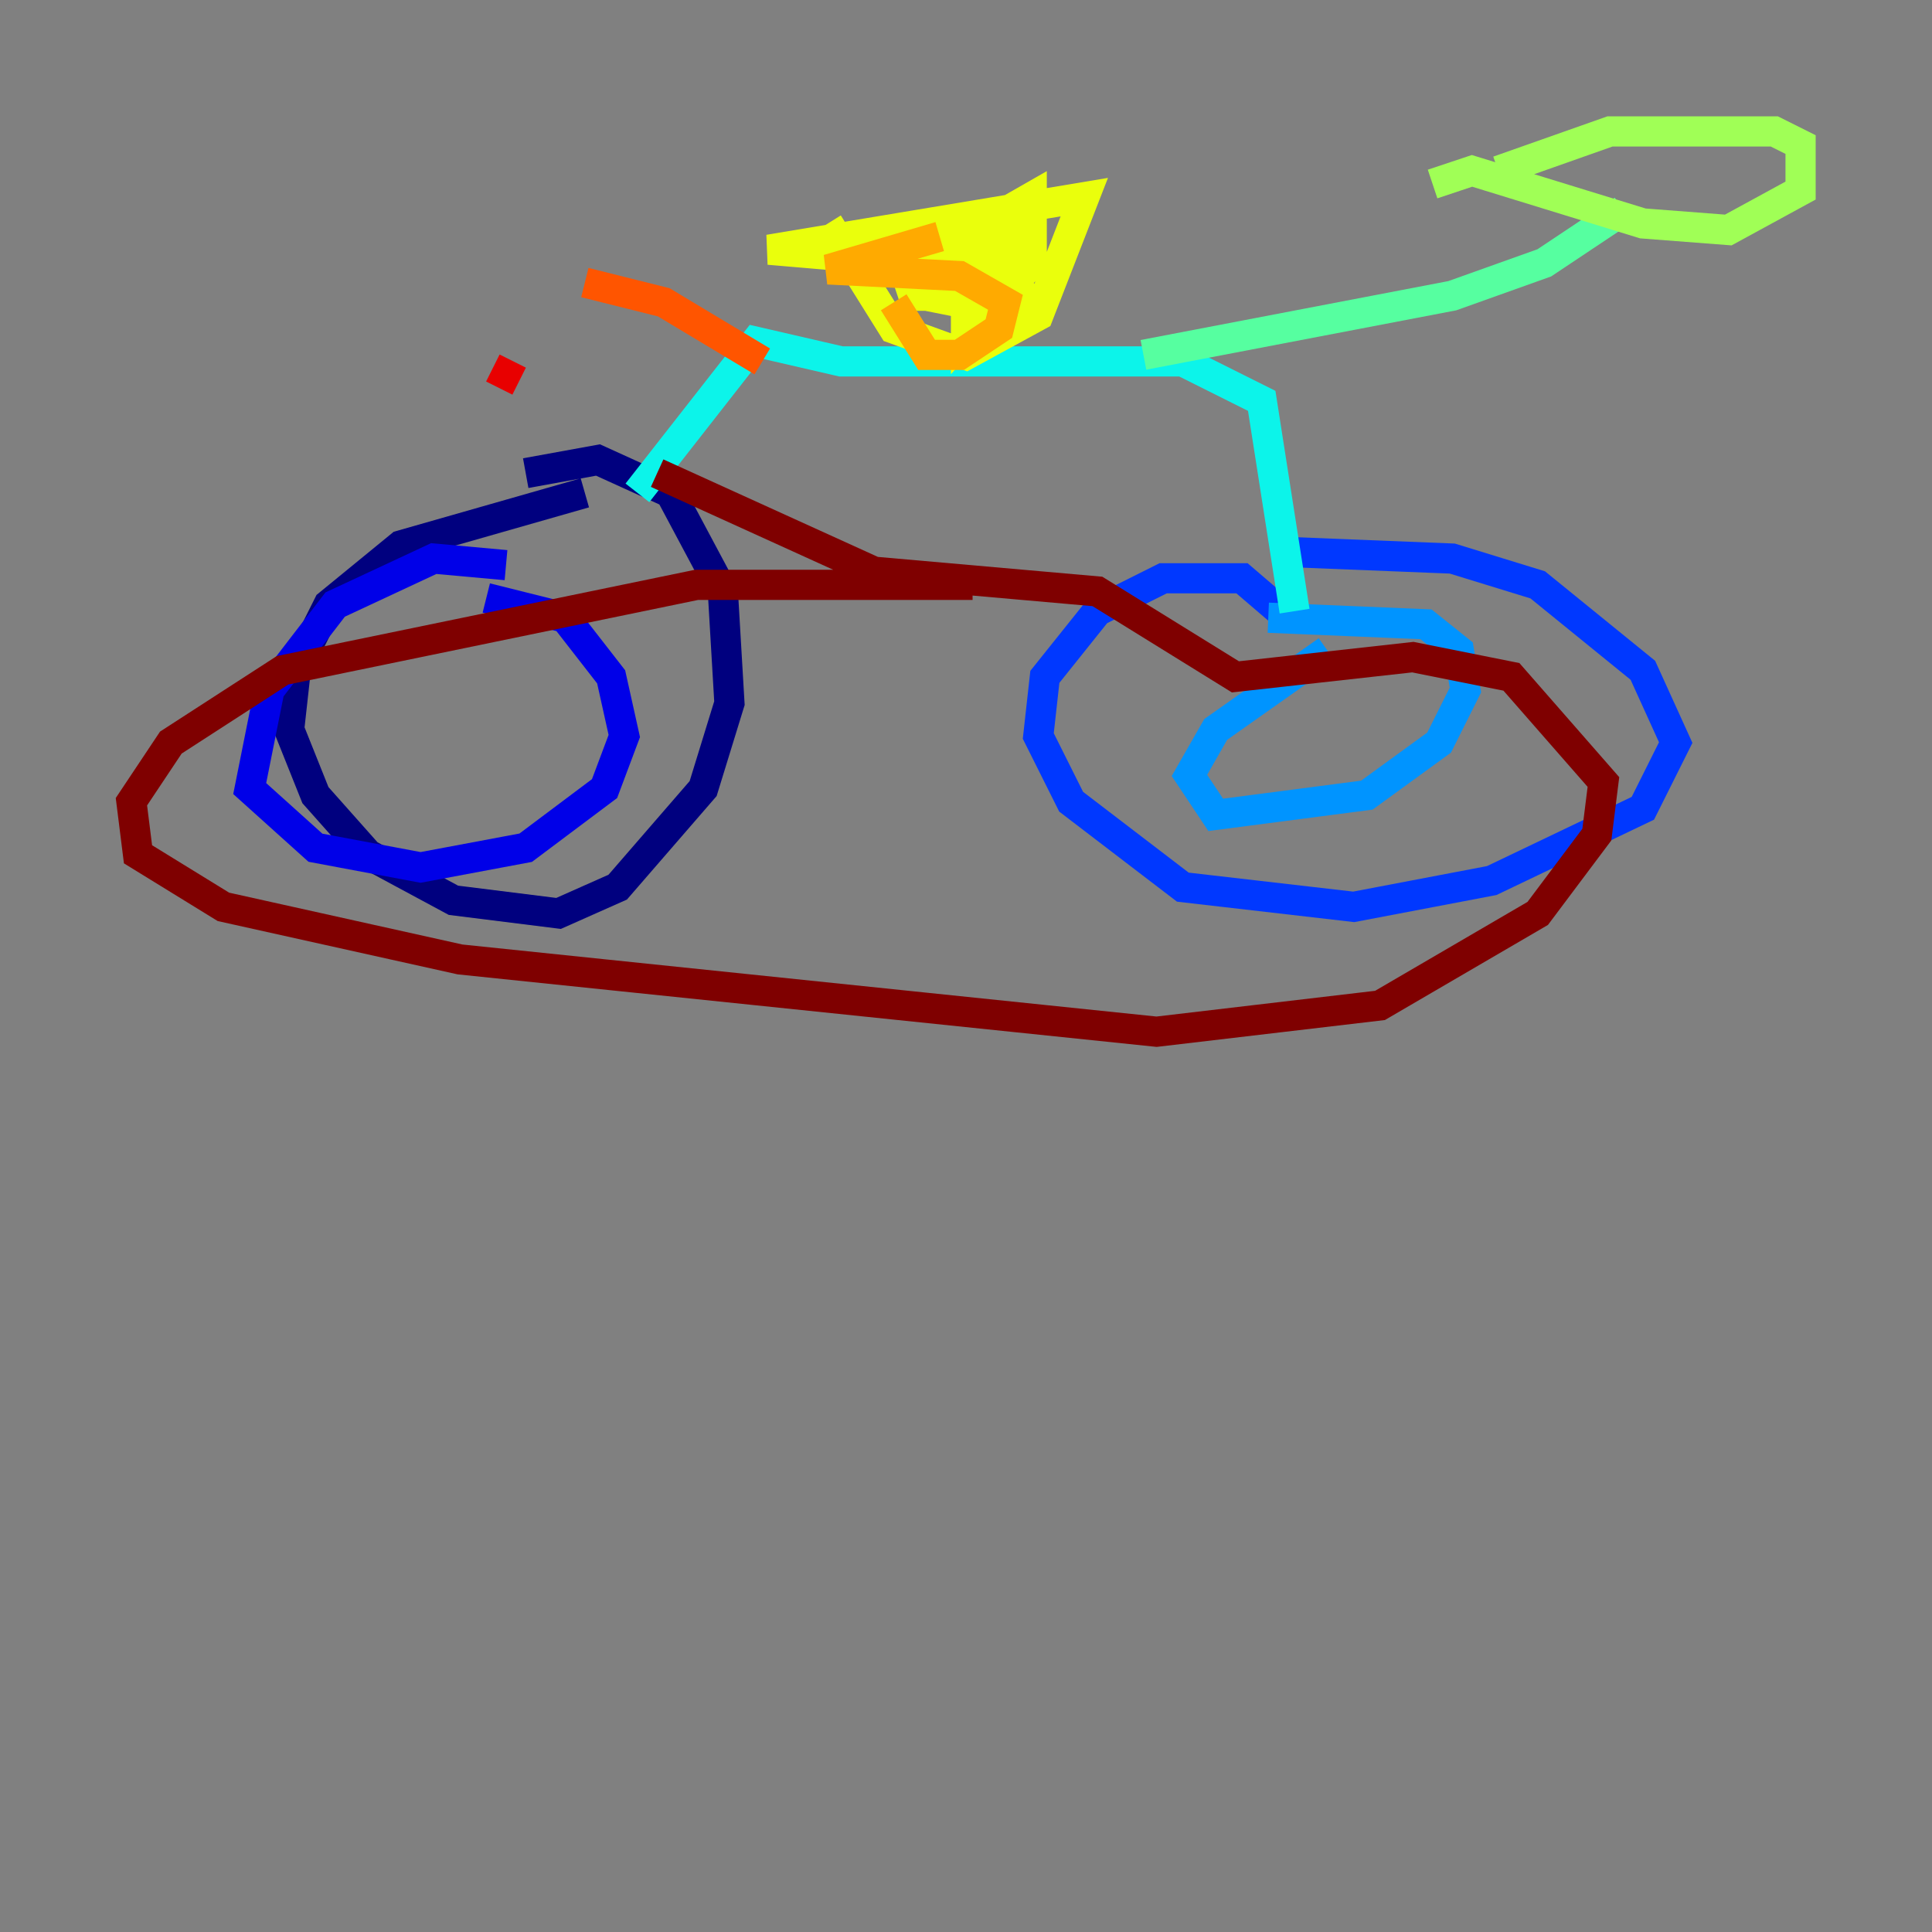 <?xml version="1.0" encoding="utf-8" ?>
<svg baseProfile="tiny" height="128" version="1.2" viewBox="0,0,128,128" width="128" xmlns="http://www.w3.org/2000/svg" xmlns:ev="http://www.w3.org/2001/xml-events" xmlns:xlink="http://www.w3.org/1999/xlink"><rect x="0" y="0" width="128" height="128" fill="#808080" stroke="none"/><defs /><polyline fill="none" points="38.748,32.653 26.558,36.136 21.769,40.054 19.592,44.408 19.157,48.327 20.898,52.68 24.381,56.599 30.041,59.646 37.007,60.517 40.925,58.776 46.585,52.245 48.327,46.585 47.891,39.184 44.408,32.653 39.619,30.476 34.83,31.347" stroke="#00007f" stroke-width="2" /><polyline fill="none" points="33.524,37.442 28.735,37.007 22.204,40.054 17.85,45.714 16.544,52.245 20.898,56.163 27.864,57.469 34.83,56.163 40.054,52.245 41.361,48.762 40.49,44.843 37.442,40.925 32.218,39.619" stroke="#0000e8" stroke-width="2" /><polyline fill="none" points="85.333,40.925 82.286,38.313 77.061,38.313 72.707,40.49 69.225,44.843 68.789,48.762 70.966,53.116 78.367,58.776 89.687,60.082 98.83,58.34 108.844,53.551 111.02,49.197 108.844,44.408 101.878,38.748 96.218,37.007 85.333,36.571" stroke="#0038ff" stroke-width="2" /><polyline fill="none" points="87.946,43.102 80.544,48.327 78.803,51.374 80.544,53.986 90.558,52.68 95.347,49.197 97.088,45.714 96.653,43.102 94.476,41.361 84.027,40.925" stroke="#0094ff" stroke-width="2" /><polyline fill="none" points="42.231,32.653 50.068,22.64 55.728,23.946 78.367,23.946 83.592,26.558 85.769,40.49" stroke="#0cf4ea" stroke-width="2" /><polyline fill="none" points="75.755,23.51 96.218,19.592 102.313,17.415 107.537,13.932" stroke="#56ffa0" stroke-width="2" /><polyline fill="none" points="94.912,12.191 97.524,11.32 108.844,14.803 114.503,15.238 119.293,12.626 119.293,9.578 117.551,8.707 106.667,8.707 99.265,11.32" stroke="#a0ff56" stroke-width="2" /><polyline fill="none" points="54.857,14.803 59.211,21.769 64.0,23.51 68.789,20.898 71.837,13.061 50.939,16.544 66.177,17.85 68.354,20.027 65.742,22.204 64.0,21.333 64.0,17.415 65.306,14.803 68.354,13.061 68.354,17.415 64.0,22.204 64.0,17.85 67.483,15.238 67.048,16.98 63.565,20.027 61.388,19.592 60.517,16.98 63.565,14.803 66.612,15.238 67.048,16.98 64.435,19.592 60.952,19.592 60.082,16.98 62.258,15.238 66.177,15.238 66.177,16.98 62.694,19.592 60.517,19.592 60.082,18.286 63.565,16.109 59.646,17.415" stroke="#eaff0c" stroke-width="2" /><polyline fill="none" points="62.258,15.674 54.857,17.85 63.565,18.286 66.612,20.027 66.177,21.769 63.565,23.51 61.388,23.51 59.211,20.027" stroke="#ffaa00" stroke-width="2" /><polyline fill="none" points="50.503,23.946 43.973,20.027 38.748,18.721" stroke="#ff5500" stroke-width="2" /><polyline fill="none" points="32.653,24.381 34.395,25.252" stroke="#e80000" stroke-width="2" /><polyline fill="none" points="43.537,31.347 57.905,37.878 72.707,39.184 81.85,44.843 93.605,43.537 100.136,44.843 106.231,51.809 105.796,55.292 101.878,60.517 91.429,66.612 76.626,68.354 30.476,63.565 14.803,60.082 9.143,56.599 8.707,53.116 11.32,49.197 18.721,44.408 46.15,38.748 64.435,38.748" stroke="#7f0000" stroke-width="2" /></svg>
